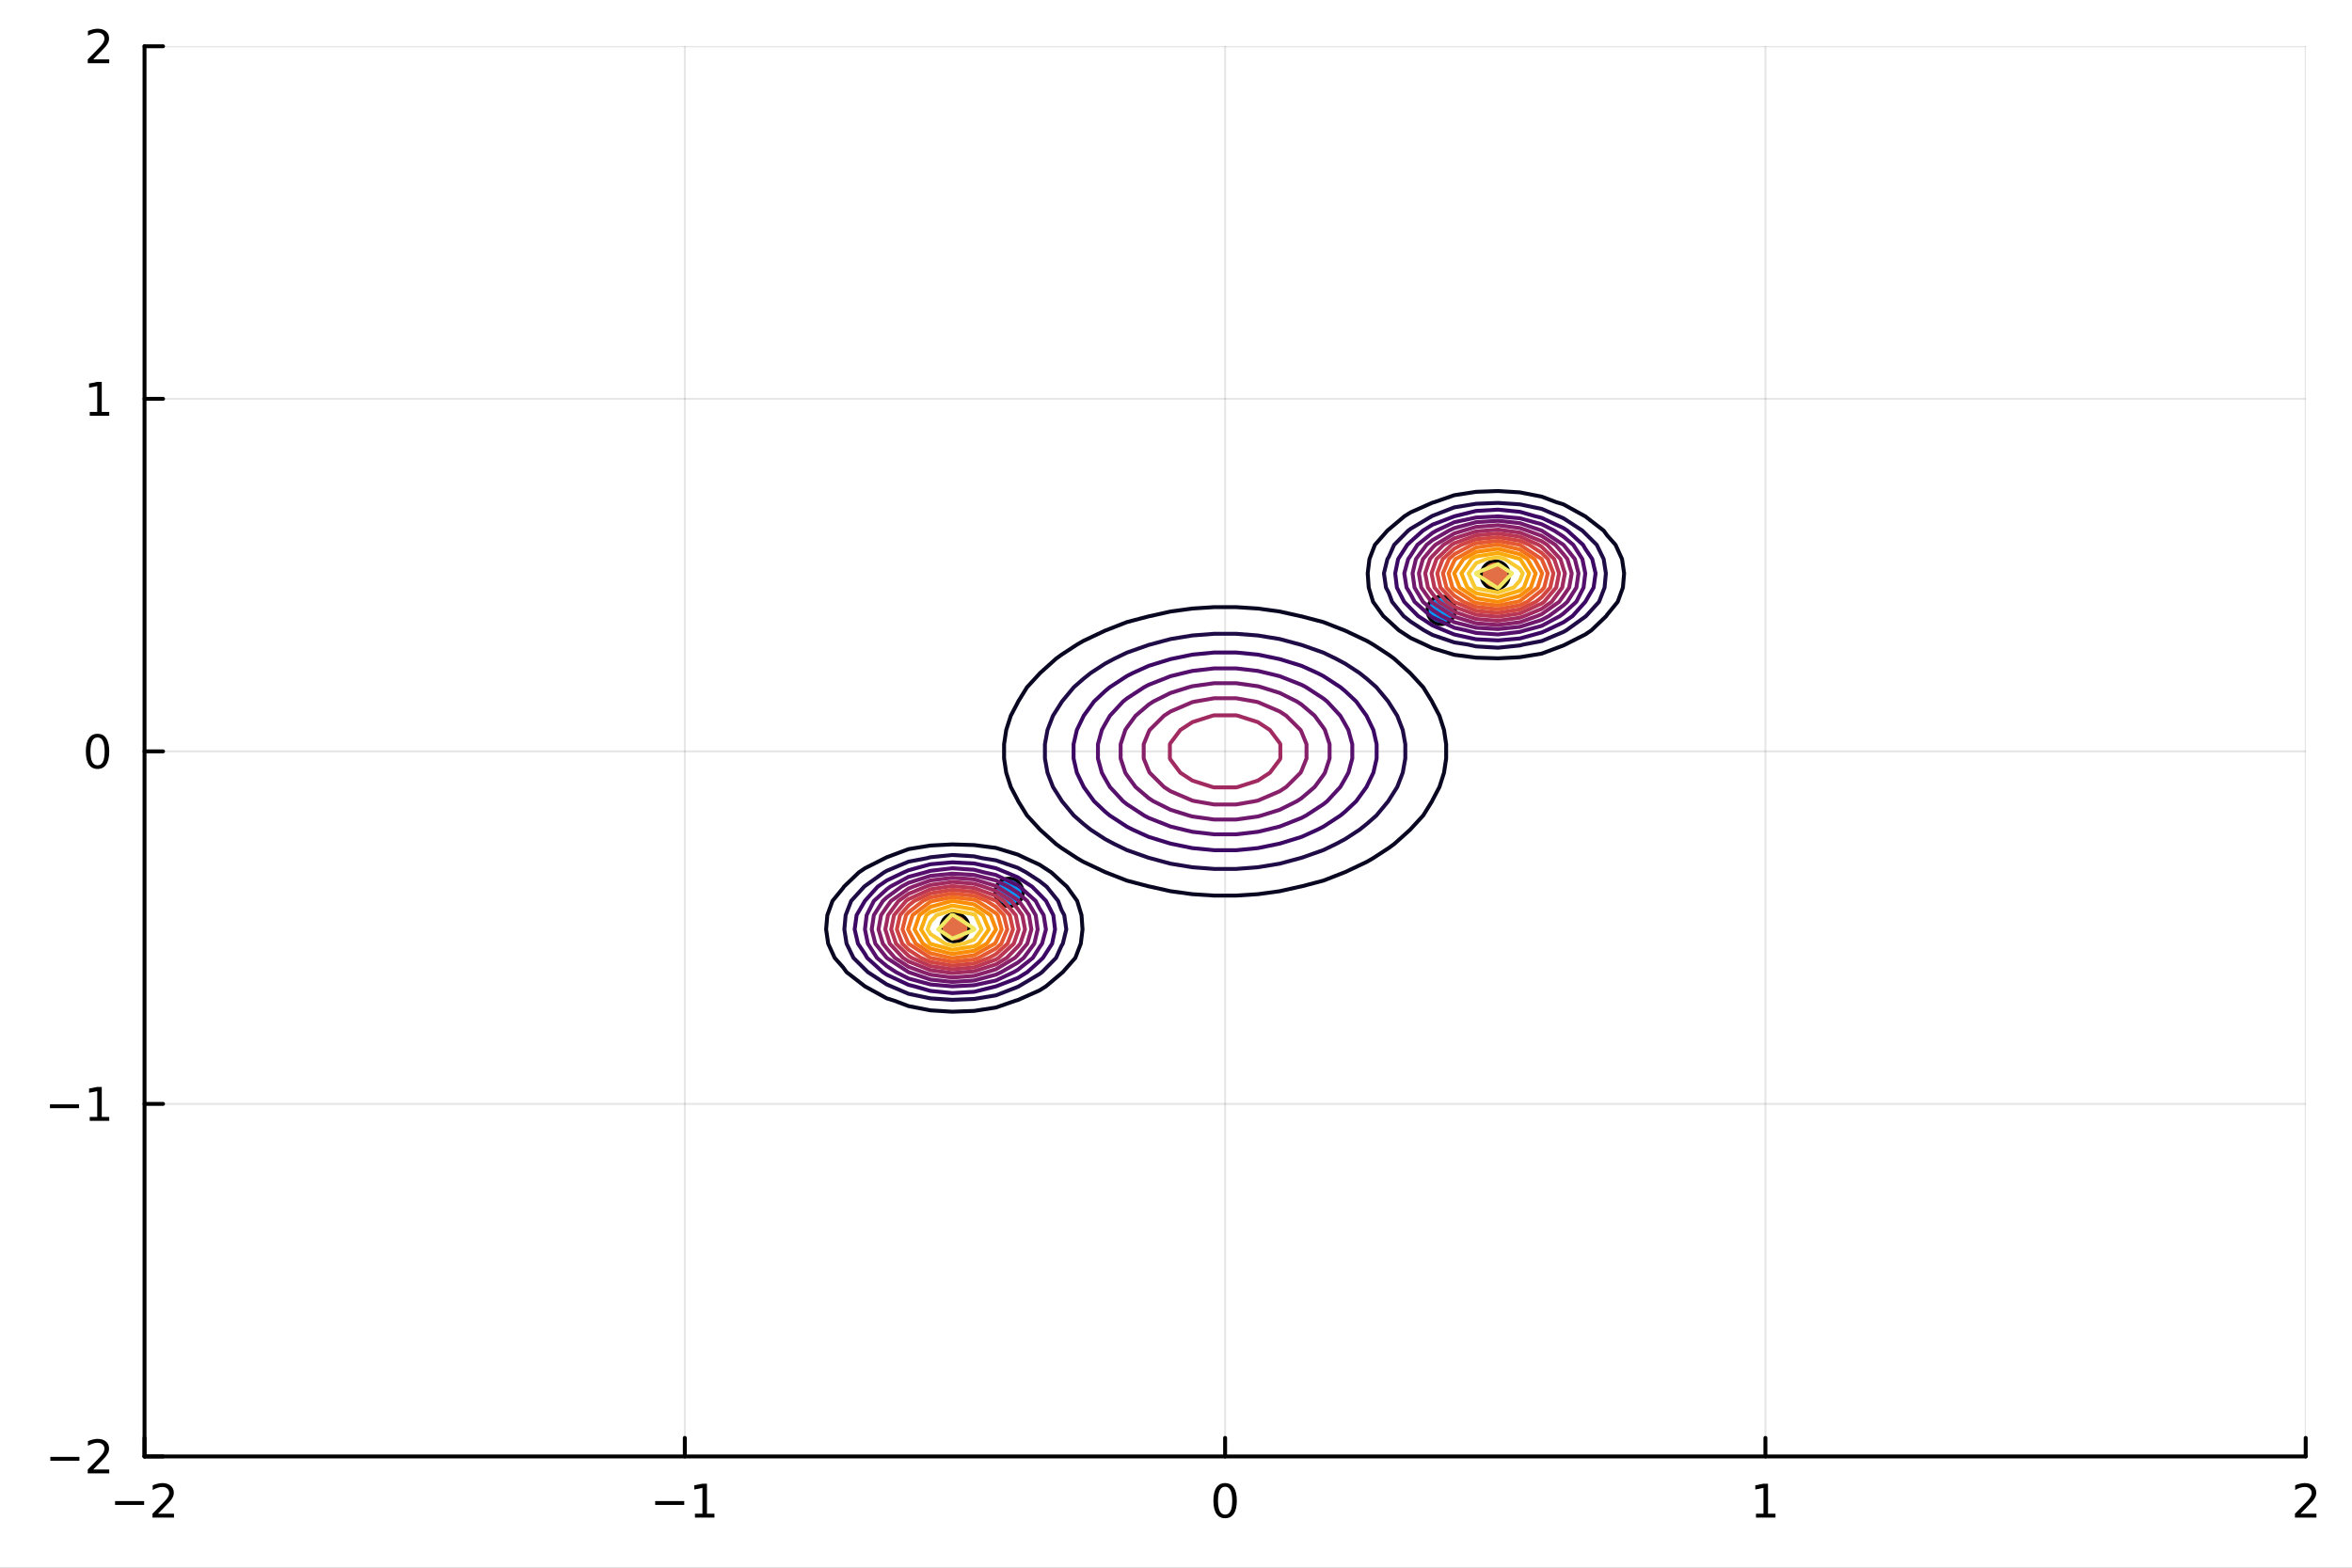 <?xml version="1.0" encoding="utf-8"?>
<svg xmlns="http://www.w3.org/2000/svg" xmlns:xlink="http://www.w3.org/1999/xlink" width="600" height="400" viewBox="0 0 2400 1600">
<rect x="0" y="0" width="2400" height="1600" fill="#808080" stroke="none"/>
<defs>
  <clipPath id="clip130">
    <rect x="0" y="0" width="2400" height="1600"/>
  </clipPath>
</defs>
<path clip-path="url(#clip130)" d="M0 1600 L2400 1600 L2400 0 L0 0  Z" fill="#ffffff" fill-rule="evenodd" fill-opacity="1"/>
<defs>
  <clipPath id="clip131">
    <rect x="480" y="0" width="1681" height="1600"/>
  </clipPath>
</defs>
<path clip-path="url(#clip130)" d="M147.478 1486.45 L2352.76 1486.45 L2352.76 47.244 L147.478 47.244  Z" fill="#ffffff" fill-rule="evenodd" fill-opacity="1"/>
<defs>
  <clipPath id="clip132">
    <rect x="147" y="47" width="2206" height="1440"/>
  </clipPath>
</defs>
<polyline clip-path="url(#clip132)" style="stroke:#000000; stroke-linecap:round; stroke-linejoin:round; stroke-width:2; stroke-opacity:0.1; fill:none" points="147.478,1486.45 147.478,47.244 "/>
<polyline clip-path="url(#clip132)" style="stroke:#000000; stroke-linecap:round; stroke-linejoin:round; stroke-width:2; stroke-opacity:0.1; fill:none" points="698.797,1486.45 698.797,47.244 "/>
<polyline clip-path="url(#clip132)" style="stroke:#000000; stroke-linecap:round; stroke-linejoin:round; stroke-width:2; stroke-opacity:0.1; fill:none" points="1250.12,1486.45 1250.12,47.244 "/>
<polyline clip-path="url(#clip132)" style="stroke:#000000; stroke-linecap:round; stroke-linejoin:round; stroke-width:2; stroke-opacity:0.1; fill:none" points="1801.44,1486.45 1801.44,47.244 "/>
<polyline clip-path="url(#clip132)" style="stroke:#000000; stroke-linecap:round; stroke-linejoin:round; stroke-width:2; stroke-opacity:0.1; fill:none" points="2352.76,1486.45 2352.76,47.244 "/>
<polyline clip-path="url(#clip132)" style="stroke:#000000; stroke-linecap:round; stroke-linejoin:round; stroke-width:2; stroke-opacity:0.1; fill:none" points="147.478,1486.45 2352.76,1486.45 "/>
<polyline clip-path="url(#clip132)" style="stroke:#000000; stroke-linecap:round; stroke-linejoin:round; stroke-width:2; stroke-opacity:0.1; fill:none" points="147.478,1126.65 2352.76,1126.65 "/>
<polyline clip-path="url(#clip132)" style="stroke:#000000; stroke-linecap:round; stroke-linejoin:round; stroke-width:2; stroke-opacity:0.1; fill:none" points="147.478,766.846 2352.76,766.846 "/>
<polyline clip-path="url(#clip132)" style="stroke:#000000; stroke-linecap:round; stroke-linejoin:round; stroke-width:2; stroke-opacity:0.1; fill:none" points="147.478,407.045 2352.76,407.045 "/>
<polyline clip-path="url(#clip132)" style="stroke:#000000; stroke-linecap:round; stroke-linejoin:round; stroke-width:2; stroke-opacity:0.1; fill:none" points="147.478,47.244 2352.76,47.244 "/>
<polyline clip-path="url(#clip130)" style="stroke:#000000; stroke-linecap:round; stroke-linejoin:round; stroke-width:4; stroke-opacity:1; fill:none" points="147.478,1486.45 2352.76,1486.45 "/>
<polyline clip-path="url(#clip130)" style="stroke:#000000; stroke-linecap:round; stroke-linejoin:round; stroke-width:4; stroke-opacity:1; fill:none" points="147.478,1486.45 147.478,1467.55 "/>
<polyline clip-path="url(#clip130)" style="stroke:#000000; stroke-linecap:round; stroke-linejoin:round; stroke-width:4; stroke-opacity:1; fill:none" points="698.797,1486.45 698.797,1467.55 "/>
<polyline clip-path="url(#clip130)" style="stroke:#000000; stroke-linecap:round; stroke-linejoin:round; stroke-width:4; stroke-opacity:1; fill:none" points="1250.12,1486.45 1250.12,1467.55 "/>
<polyline clip-path="url(#clip130)" style="stroke:#000000; stroke-linecap:round; stroke-linejoin:round; stroke-width:4; stroke-opacity:1; fill:none" points="1801.44,1486.45 1801.44,1467.55 "/>
<polyline clip-path="url(#clip130)" style="stroke:#000000; stroke-linecap:round; stroke-linejoin:round; stroke-width:4; stroke-opacity:1; fill:none" points="2352.76,1486.45 2352.76,1467.55 "/>
<path clip-path="url(#clip130)" d="M117.42 1532.02 L147.096 1532.02 L147.096 1535.95 L117.42 1535.95 L117.42 1532.02 Z" fill="#000000" fill-rule="nonzero" fill-opacity="1" /><path clip-path="url(#clip130)" d="M161.216 1544.91 L177.536 1544.91 L177.536 1548.85 L155.591 1548.85 L155.591 1544.91 Q158.253 1542.16 162.837 1537.53 Q167.443 1532.88 168.624 1531.53 Q170.869 1529.01 171.749 1527.27 Q172.651 1525.51 172.651 1523.82 Q172.651 1521.07 170.707 1519.33 Q168.786 1517.6 165.684 1517.6 Q163.485 1517.6 161.031 1518.36 Q158.601 1519.13 155.823 1520.68 L155.823 1515.95 Q158.647 1514.82 161.101 1514.24 Q163.554 1513.66 165.591 1513.66 Q170.962 1513.66 174.156 1516.35 Q177.35 1519.03 177.35 1523.52 Q177.35 1525.65 176.54 1527.57 Q175.753 1529.47 173.647 1532.07 Q173.068 1532.74 169.966 1535.95 Q166.864 1539.15 161.216 1544.91 Z" fill="#000000" fill-rule="nonzero" fill-opacity="1" /><path clip-path="url(#clip130)" d="M668.555 1532.02 L698.23 1532.02 L698.23 1535.95 L668.555 1535.95 L668.555 1532.02 Z" fill="#000000" fill-rule="nonzero" fill-opacity="1" /><path clip-path="url(#clip130)" d="M709.133 1544.91 L716.772 1544.91 L716.772 1518.55 L708.462 1520.21 L708.462 1515.95 L716.726 1514.29 L721.401 1514.29 L721.401 1544.91 L729.04 1544.91 L729.04 1548.85 L709.133 1548.85 L709.133 1544.91 Z" fill="#000000" fill-rule="nonzero" fill-opacity="1" /><path clip-path="url(#clip130)" d="M1250.12 1517.37 Q1246.51 1517.37 1244.68 1520.93 Q1242.87 1524.47 1242.87 1531.6 Q1242.87 1538.71 1244.68 1542.27 Q1246.51 1545.82 1250.12 1545.82 Q1253.75 1545.82 1255.56 1542.27 Q1257.39 1538.71 1257.39 1531.6 Q1257.39 1524.47 1255.56 1520.93 Q1253.75 1517.37 1250.12 1517.37 M1250.12 1513.66 Q1255.93 1513.66 1258.98 1518.27 Q1262.06 1522.85 1262.06 1531.6 Q1262.06 1540.33 1258.98 1544.94 Q1255.93 1549.52 1250.12 1549.52 Q1244.31 1549.52 1241.23 1544.94 Q1238.17 1540.33 1238.17 1531.6 Q1238.17 1522.85 1241.23 1518.27 Q1244.31 1513.66 1250.12 1513.66 Z" fill="#000000" fill-rule="nonzero" fill-opacity="1" /><path clip-path="url(#clip130)" d="M1791.82 1544.91 L1799.46 1544.91 L1799.46 1518.55 L1791.15 1520.21 L1791.15 1515.95 L1799.41 1514.29 L1804.09 1514.29 L1804.09 1544.91 L1811.73 1544.91 L1811.73 1548.85 L1791.82 1548.85 L1791.82 1544.91 Z" fill="#000000" fill-rule="nonzero" fill-opacity="1" /><path clip-path="url(#clip130)" d="M2347.41 1544.91 L2363.73 1544.91 L2363.73 1548.85 L2341.78 1548.85 L2341.78 1544.91 Q2344.45 1542.16 2349.03 1537.53 Q2353.64 1532.88 2354.82 1531.53 Q2357.06 1529.01 2357.94 1527.27 Q2358.84 1525.51 2358.84 1523.82 Q2358.84 1521.07 2356.9 1519.33 Q2354.98 1517.6 2351.88 1517.6 Q2349.68 1517.6 2347.22 1518.36 Q2344.79 1519.13 2342.02 1520.68 L2342.02 1515.95 Q2344.84 1514.82 2347.29 1514.24 Q2349.75 1513.66 2351.78 1513.66 Q2357.15 1513.66 2360.35 1516.35 Q2363.54 1519.03 2363.54 1523.52 Q2363.54 1525.65 2362.73 1527.57 Q2361.95 1529.47 2359.84 1532.07 Q2359.26 1532.74 2356.16 1535.95 Q2353.06 1539.15 2347.41 1544.91 Z" fill="#000000" fill-rule="nonzero" fill-opacity="1" /><polyline clip-path="url(#clip130)" style="stroke:#000000; stroke-linecap:round; stroke-linejoin:round; stroke-width:4; stroke-opacity:1; fill:none" points="147.478,1486.45 147.478,47.244 "/>
<polyline clip-path="url(#clip130)" style="stroke:#000000; stroke-linecap:round; stroke-linejoin:round; stroke-width:4; stroke-opacity:1; fill:none" points="147.478,1486.45 166.376,1486.45 "/>
<polyline clip-path="url(#clip130)" style="stroke:#000000; stroke-linecap:round; stroke-linejoin:round; stroke-width:4; stroke-opacity:1; fill:none" points="147.478,1126.65 166.376,1126.65 "/>
<polyline clip-path="url(#clip130)" style="stroke:#000000; stroke-linecap:round; stroke-linejoin:round; stroke-width:4; stroke-opacity:1; fill:none" points="147.478,766.846 166.376,766.846 "/>
<polyline clip-path="url(#clip130)" style="stroke:#000000; stroke-linecap:round; stroke-linejoin:round; stroke-width:4; stroke-opacity:1; fill:none" points="147.478,407.045 166.376,407.045 "/>
<polyline clip-path="url(#clip130)" style="stroke:#000000; stroke-linecap:round; stroke-linejoin:round; stroke-width:4; stroke-opacity:1; fill:none" points="147.478,47.244 166.376,47.244 "/>
<path clip-path="url(#clip130)" d="M51.362 1486.9 L81.038 1486.9 L81.038 1490.83 L51.362 1490.83 L51.362 1486.9 Z" fill="#000000" fill-rule="nonzero" fill-opacity="1" /><path clip-path="url(#clip130)" d="M95.159 1499.79 L111.478 1499.79 L111.478 1503.73 L89.534 1503.73 L89.534 1499.79 Q92.196 1497.04 96.779 1492.41 Q101.385 1487.76 102.566 1486.41 Q104.811 1483.89 105.691 1482.15 Q106.594 1480.39 106.594 1478.7 Q106.594 1475.95 104.649 1474.21 Q102.728 1472.48 99.626 1472.48 Q97.427 1472.48 94.973 1473.24 Q92.543 1474.01 89.765 1475.56 L89.765 1470.83 Q92.589 1469.7 95.043 1469.12 Q97.496 1468.54 99.534 1468.54 Q104.904 1468.54 108.098 1471.23 Q111.293 1473.91 111.293 1478.4 Q111.293 1480.53 110.483 1482.45 Q109.696 1484.35 107.589 1486.95 Q107.01 1487.62 103.909 1490.83 Q100.807 1494.03 95.159 1499.79 Z" fill="#000000" fill-rule="nonzero" fill-opacity="1" /><path clip-path="url(#clip130)" d="M50.992 1127.1 L80.668 1127.1 L80.668 1131.03 L50.992 1131.03 L50.992 1127.1 Z" fill="#000000" fill-rule="nonzero" fill-opacity="1" /><path clip-path="url(#clip130)" d="M91.571 1139.99 L99.21 1139.99 L99.21 1113.63 L90.899 1115.29 L90.899 1111.03 L99.163 1109.37 L103.839 1109.37 L103.839 1139.99 L111.478 1139.99 L111.478 1143.93 L91.571 1143.93 L91.571 1139.99 Z" fill="#000000" fill-rule="nonzero" fill-opacity="1" /><path clip-path="url(#clip130)" d="M99.534 752.645 Q95.922 752.645 94.094 756.209 Q92.288 759.751 92.288 766.881 Q92.288 773.987 94.094 777.552 Q95.922 781.094 99.534 781.094 Q103.168 781.094 104.973 777.552 Q106.802 773.987 106.802 766.881 Q106.802 759.751 104.973 756.209 Q103.168 752.645 99.534 752.645 M99.534 748.941 Q105.344 748.941 108.399 753.547 Q111.478 758.131 111.478 766.881 Q111.478 775.608 108.399 780.214 Q105.344 784.797 99.534 784.797 Q93.723 784.797 90.645 780.214 Q87.589 775.608 87.589 766.881 Q87.589 758.131 90.645 753.547 Q93.723 748.941 99.534 748.941 Z" fill="#000000" fill-rule="nonzero" fill-opacity="1" /><path clip-path="url(#clip130)" d="M91.571 420.39 L99.21 420.39 L99.21 394.024 L90.899 395.691 L90.899 391.432 L99.163 389.765 L103.839 389.765 L103.839 420.39 L111.478 420.39 L111.478 424.325 L91.571 424.325 L91.571 420.39 Z" fill="#000000" fill-rule="nonzero" fill-opacity="1" /><path clip-path="url(#clip130)" d="M95.159 60.589 L111.478 60.589 L111.478 64.524 L89.534 64.524 L89.534 60.589 Q92.196 57.834 96.779 53.205 Q101.385 48.552 102.566 47.209 Q104.811 44.686 105.691 42.95 Q106.594 41.191 106.594 39.501 Q106.594 36.746 104.649 35.01 Q102.728 33.274 99.626 33.274 Q97.427 33.274 94.973 34.038 Q92.543 34.802 89.765 36.353 L89.765 31.631 Q92.589 30.497 95.043 29.918 Q97.496 29.339 99.534 29.339 Q104.904 29.339 108.098 32.024 Q111.293 34.709 111.293 39.2 Q111.293 41.33 110.483 43.251 Q109.696 45.149 107.589 47.742 Q107.01 48.413 103.909 51.631 Q100.807 54.825 95.159 60.589 Z" fill="#000000" fill-rule="nonzero" fill-opacity="1" /><circle clip-path="url(#clip132)" cx="1470.64" cy="622.926" r="14.4" fill="#009af9" fill-rule="evenodd" fill-opacity="1" stroke="#000000" stroke-opacity="1" stroke-width="3.2"/>
<circle clip-path="url(#clip132)" cx="1029.59" cy="910.766" r="14.4" fill="#009af9" fill-rule="evenodd" fill-opacity="1" stroke="#000000" stroke-opacity="1" stroke-width="3.2"/>
<circle clip-path="url(#clip132)" cx="1525.78" cy="586.946" r="14.4" fill="#e26f46" fill-rule="evenodd" fill-opacity="1" stroke="#000000" stroke-opacity="1" stroke-width="3.2"/>
<circle clip-path="url(#clip132)" cx="974.457" cy="946.746" r="14.4" fill="#e26f46" fill-rule="evenodd" fill-opacity="1" stroke="#000000" stroke-opacity="1" stroke-width="3.2"/>
<polyline clip-path="url(#clip132)" style="stroke:#090621; stroke-linecap:round; stroke-linejoin:round; stroke-width:4; stroke-opacity:1; fill:none" points="882.643,1006.71 904.846,1018.92 912.359,1021.25 927.122,1026.84 949.397,1031.18 971.673,1032.56 993.948,1031.75 1016.22,1028.3 1036.41,1021.25 1038.5,1020.68 1060.77,1010.78 1067.25,1006.71 1083.05,993.395 1084.48,992.176 1097.27,977.638 1102.84,963.101 1104.62,948.564 1103.58,934.026 1099.15,919.489 1088.71,904.951 1083.05,899.859 1072.85,890.414 1060.77,882.535 1046.3,875.877 1038.5,872.184 1016.22,865.373 993.948,862.481 971.673,861.799 949.397,862.96 927.122,866.596 904.846,874.944 902.978,875.877 882.571,886.188 876.334,890.414 861.172,904.951 860.295,906.315 849.496,919.489 844.213,934.026 842.966,948.564 845.087,963.101 851.731,977.638 860.295,987.273 863.859,992.176 882.571,1006.67 882.643,1006.71 "/>
<polyline clip-path="url(#clip132)" style="stroke:#1f0c47; stroke-linecap:round; stroke-linejoin:round; stroke-width:4; stroke-opacity:1; fill:none" points="909.41,1006.71 927.122,1014.31 949.397,1018.93 971.673,1020.41 993.948,1019.54 1016.22,1015.87 1038.5,1007.21 1039.46,1006.71 1060.77,994.048 1063.29,992.176 1077.62,977.638 1083.05,965.477 1084.5,963.101 1088.06,948.564 1085.97,934.026 1083.05,928.491 1079.72,919.489 1068.02,904.951 1060.77,899.25 1047.24,890.414 1038.5,885.682 1016.22,878.049 1002.43,875.877 993.948,873.971 971.673,872.607 949.397,874.929 945.756,875.877 927.122,879.42 904.846,888.776 901.978,890.414 882.571,904.325 881.803,904.951 868.542,919.489 862.912,934.026 861.584,948.564 863.844,963.101 870.923,977.638 882.571,989.197 885.595,992.176 904.846,1004.74 909.41,1006.71 "/>
<polyline clip-path="url(#clip132)" style="stroke:#3b0964; stroke-linecap:round; stroke-linejoin:round; stroke-width:4; stroke-opacity:1; fill:none" points="904.846,994.747 900.906,992.176 884.897,977.638 882.571,973.604 875.495,963.101 872.105,948.564 874.098,934.026 882.542,919.489 882.571,919.458 895.613,904.951 904.846,898.598 922.072,890.414 927.122,888.164 949.397,882.052 971.673,880.1 993.948,881.247 1016.22,886.108 1026.7,890.414 1038.5,895.375 1053.17,904.951 1060.77,912.65 1067.37,919.489 1074.82,934.026 1076.58,948.564 1073.59,963.101 1064.22,977.638 1060.77,980.934 1048.23,992.176 1038.5,998.202 1016.27,1006.71 1016.22,1006.73 993.948,1012.24 971.673,1013.54 949.397,1011.33 933.304,1006.71 927.122,1005.19 904.846,994.747 "/>
<polyline clip-path="url(#clip132)" style="stroke:#550f6d; stroke-linecap:round; stroke-linejoin:round; stroke-width:4; stroke-opacity:1; fill:none" points="927.122,998.685 914.339,992.176 904.846,985.981 894.872,977.638 885.575,963.101 882.607,948.564 884.351,934.026 891.744,919.489 904.846,907.606 908.447,904.951 927.122,894.924 943.839,890.414 949.397,888.758 971.673,886.156 993.948,887.685 1004.56,890.414 1016.22,893.02 1038.5,903.622 1040.54,904.951 1056.78,919.489 1060.77,927.099 1064.96,934.026 1067.3,948.564 1063.31,963.101 1060.77,966.728 1053.86,977.638 1038.5,989.826 1034.43,992.176 1016.22,1000.73 993.948,1005.55 971.673,1006.69 949.397,1004.75 927.122,998.685 "/>
<polyline clip-path="url(#clip132)" style="stroke:#6e186e; stroke-linecap:round; stroke-linejoin:round; stroke-width:4; stroke-opacity:1; fill:none" points="927.122,992.176 927.121,992.176 904.846,977.639 904.846,977.638 893.225,963.101 889.515,948.564 891.696,934.026 900.937,919.489 904.846,915.943 919.756,904.951 927.122,900.997 949.397,893.922 971.673,891.663 993.948,892.99 1016.22,898.617 1029.02,904.951 1038.5,911.139 1048.21,919.489 1056.83,934.026 1058.86,948.564 1055.4,963.101 1044.56,977.638 1038.5,982.445 1021.66,992.176 1016.22,994.727 993.948,1000.76 971.673,1002.18 949.397,999.76 927.122,992.176 "/>
<polyline clip-path="url(#clip132)" style="stroke:#88216a; stroke-linecap:round; stroke-linejoin:round; stroke-width:4; stroke-opacity:1; fill:none" points="949.397,994.767 941.786,992.176 927.122,986.741 913.173,977.638 904.846,968.068 900.876,963.101 896.423,948.564 899.04,934.026 904.846,925.608 909.257,919.489 927.122,906.846 931.646,904.951 949.397,898.579 971.673,895.869 993.948,897.462 1016.22,904.213 1017.71,904.951 1038.5,918.516 1039.63,919.489 1049.98,934.026 1052.42,948.564 1048.26,963.101 1038.5,974.685 1035.6,977.638 1016.22,989.297 1006.85,992.176 993.948,995.965 971.673,997.673 949.397,994.767 "/>
<polyline clip-path="url(#clip132)" style="stroke:#a12b61; stroke-linecap:round; stroke-linejoin:round; stroke-width:4; stroke-opacity:1; fill:none" points="971.673,993.164 964.698,992.176 949.397,990.171 927.122,981.307 921.501,977.638 907.918,963.101 904.846,953.115 903.331,948.564 904.846,941.129 906.13,934.026 916.932,919.489 927.122,912.277 944.621,904.951 949.397,903.237 971.673,900.074 993.948,901.933 1003.69,904.951 1016.22,909.297 1031.84,919.489 1038.5,927.667 1043.12,934.026 1045.97,948.564 1041.13,963.101 1038.5,966.218 1027.27,977.638 1016.22,984.289 993.948,991.338 983.065,992.176 971.673,993.164 "/>
<polyline clip-path="url(#clip132)" style="stroke:#ba3655; stroke-linecap:round; stroke-linejoin:round; stroke-width:4; stroke-opacity:1; fill:none" points="993.948,987.336 971.673,989.237 949.397,986.003 930.226,977.638 927.122,975.612 914.305,963.101 909.349,948.564 912.262,934.026 924.606,919.489 927.122,917.709 949.397,907.584 967.182,904.951 971.673,904.28 979.007,904.951 993.948,906.251 1016.22,914.303 1024.17,919.489 1036.51,934.026 1038.5,943.777 1039.53,948.564 1038.5,951.494 1034.47,963.101 1018.95,977.638 1016.22,979.28 993.948,987.336 "/>
<polyline clip-path="url(#clip132)" style="stroke:#d04544; stroke-linecap:round; stroke-linejoin:round; stroke-width:4; stroke-opacity:1; fill:none" points="993.948,983.335 971.673,985.473 949.397,981.834 939.78,977.638 927.122,969.377 920.692,963.101 915.117,948.564 918.393,934.026 927.122,924.152 933.041,919.489 949.397,911.75 971.673,908.113 993.948,910.25 1016.22,919.309 1016.5,919.489 1030.38,934.026 1033.65,948.564 1028.08,963.101 1016.22,973.776 1009.08,977.638 993.948,983.335 "/>
<polyline clip-path="url(#clip132)" style="stroke:#e35832; stroke-linecap:round; stroke-linejoin:round; stroke-width:4; stroke-opacity:1; fill:none" points="993.948,979.333 971.673,981.709 949.397,977.666 949.334,977.638 927.122,963.142 927.079,963.101 920.884,948.564 924.525,934.026 927.122,931.089 941.845,919.489 949.397,915.916 971.673,911.875 993.948,914.25 1006.78,919.489 1016.22,925.652 1024.25,934.026 1027.89,948.564 1021.7,963.101 1016.22,968.029 998.449,977.638 993.948,979.333 "/>
<polyline clip-path="url(#clip132)" style="stroke:#f0701e; stroke-linecap:round; stroke-linejoin:round; stroke-width:4; stroke-opacity:1; fill:none" points="993.948,974.992 974.432,977.638 971.673,977.945 969.983,977.638 949.397,972.888 934.401,963.101 927.122,949.666 926.651,948.564 927.122,946.763 931.177,934.026 949.397,920.246 952.115,919.489 971.673,915.637 993.948,918.249 996.985,919.489 1016.22,932.045 1018.12,934.026 1022.13,948.564 1016.22,961.327 1015.06,963.101 993.948,974.992 "/>
<polyline clip-path="url(#clip132)" style="stroke:#f98c09; stroke-linecap:round; stroke-linejoin:round; stroke-width:4; stroke-opacity:1; fill:none" points="993.948,970.401 971.673,973.672 949.397,968.106 941.728,963.101 933.199,948.564 938.212,934.026 949.397,925.566 971.215,919.489 971.673,919.399 972.421,919.489 993.948,923.013 1010.82,934.026 1016.22,948.075 1016.36,948.564 1016.22,948.863 1006.91,963.101 993.948,970.401 "/>
<polyline clip-path="url(#clip132)" style="stroke:#fbaa0e; stroke-linecap:round; stroke-linejoin:round; stroke-width:4; stroke-opacity:1; fill:none" points="993.948,965.81 971.673,969.354 949.397,963.324 949.056,963.101 939.816,948.564 945.246,934.026 949.397,930.887 971.673,924.178 993.948,928.121 1003,934.026 1009.04,948.564 998.759,963.101 993.948,965.81 "/>
<polyline clip-path="url(#clip132)" style="stroke:#f8c931; stroke-linecap:round; stroke-linejoin:round; stroke-width:4; stroke-opacity:1; fill:none" points="993.948,959.019 983.305,963.101 971.673,965.036 964.551,963.101 949.397,953.211 946.433,948.564 949.397,940.972 955.652,934.026 971.673,928.982 993.948,933.228 995.171,934.026 1001.68,948.564 993.948,959.019 "/>
<polyline clip-path="url(#clip132)" style="stroke:#f1e864; stroke-linecap:round; stroke-linejoin:round; stroke-width:4; stroke-opacity:1; fill:none" points="993.948,949.06 971.673,957.931 957.32,948.564 970.911,934.026 971.673,933.787 972.916,934.026 993.948,947.752 994.316,948.564 993.948,949.06 "/>
<polyline clip-path="url(#clip132)" style="stroke:#090621; stroke-linecap:round; stroke-linejoin:round; stroke-width:4; stroke-opacity:1; fill:none" points="1461.73,661.508 1453.93,657.815 1439.46,651.157 1427.39,643.278 1417.18,633.833 1411.53,628.741 1401.09,614.203 1396.66,599.666 1395.61,585.128 1397.39,570.591 1402.96,556.054 1415.76,541.516 1417.18,540.297 1432.98,526.979 1439.46,522.909 1461.73,513.014 1463.82,512.441 1484.01,505.394 1506.29,501.946 1528.56,501.132 1550.84,502.516 1573.11,506.852 1587.87,512.441 1595.39,514.767 1617.59,526.979 1617.66,527.026 1636.37,541.516 1639.94,546.419 1648.5,556.054 1655.15,570.591 1657.27,585.128 1656.02,599.666 1650.74,614.203 1639.94,627.377 1639.06,628.741 1623.9,643.278 1617.66,647.504 1597.26,657.815 1595.39,658.747 1573.11,667.096 1550.84,670.732 1528.56,671.893 1506.29,671.211 1484.01,668.319 1461.73,661.508 "/>
<polyline clip-path="url(#clip132)" style="stroke:#1f0c47; stroke-linecap:round; stroke-linejoin:round; stroke-width:4; stroke-opacity:1; fill:none" points="1497.8,657.815 1506.29,659.721 1528.56,661.085 1550.84,658.763 1554.48,657.815 1573.11,654.272 1595.39,644.916 1598.26,643.278 1617.66,629.367 1618.43,628.741 1631.69,614.203 1637.32,599.666 1638.65,585.128 1636.39,570.591 1629.31,556.054 1617.66,544.495 1614.64,541.516 1595.39,528.953 1590.82,526.979 1573.11,519.377 1550.84,514.757 1528.56,513.282 1506.29,514.149 1484.01,517.823 1461.73,526.478 1460.77,526.979 1439.46,539.644 1436.95,541.516 1422.61,556.054 1417.18,568.215 1415.73,570.591 1412.17,585.128 1414.26,599.666 1417.18,605.201 1420.51,614.203 1432.21,628.741 1439.46,634.442 1453,643.278 1461.73,648.01 1484.01,655.643 1497.8,657.815 "/>
<polyline clip-path="url(#clip132)" style="stroke:#3b0964; stroke-linecap:round; stroke-linejoin:round; stroke-width:4; stroke-opacity:1; fill:none" points="1484.01,647.584 1473.53,643.278 1461.73,638.317 1447.06,628.741 1439.46,621.042 1432.86,614.203 1425.41,599.666 1423.66,585.128 1426.65,570.591 1436.01,556.054 1439.46,552.758 1452,541.516 1461.73,535.49 1483.96,526.979 1484.01,526.96 1506.29,521.449 1528.56,520.149 1550.84,522.361 1566.93,526.979 1573.11,528.497 1595.39,538.945 1599.33,541.516 1615.34,556.054 1617.66,560.088 1624.74,570.591 1628.13,585.128 1626.14,599.666 1617.69,614.203 1617.66,614.234 1604.62,628.741 1595.39,635.094 1578.16,643.278 1573.11,645.528 1550.84,651.64 1528.56,653.592 1506.29,652.445 1484.01,647.584 "/>
<polyline clip-path="url(#clip132)" style="stroke:#550f6d; stroke-linecap:round; stroke-linejoin:round; stroke-width:4; stroke-opacity:1; fill:none" points="1506.29,646.007 1495.67,643.278 1484.01,640.672 1461.73,630.069 1459.7,628.741 1443.45,614.203 1439.46,606.593 1435.28,599.666 1432.93,585.128 1436.92,570.591 1439.46,566.964 1446.37,556.054 1461.73,543.866 1465.8,541.516 1484.01,532.966 1506.29,528.141 1528.56,527.002 1550.84,528.94 1573.11,535.007 1585.89,541.516 1595.39,547.711 1605.36,556.054 1614.66,570.591 1617.63,585.128 1615.88,599.666 1608.49,614.203 1595.39,626.086 1591.79,628.741 1573.11,638.768 1556.39,643.278 1550.84,644.934 1528.56,647.536 1506.29,646.007 "/>
<polyline clip-path="url(#clip132)" style="stroke:#6e186e; stroke-linecap:round; stroke-linejoin:round; stroke-width:4; stroke-opacity:1; fill:none" points="1528.56,642.029 1506.29,640.702 1484.01,635.075 1471.22,628.741 1461.73,622.553 1452.03,614.203 1443.41,599.666 1441.37,585.128 1444.83,570.591 1455.67,556.054 1461.73,551.247 1478.58,541.516 1484.01,538.965 1506.29,532.934 1528.56,531.511 1550.84,533.932 1573.11,541.516 1573.11,541.516 1595.39,556.053 1595.39,556.054 1607.01,570.591 1610.72,585.128 1608.54,599.666 1599.3,614.203 1595.39,617.749 1580.48,628.741 1573.11,632.695 1550.84,639.77 1528.56,642.029 "/>
<polyline clip-path="url(#clip132)" style="stroke:#88216a; stroke-linecap:round; stroke-linejoin:round; stroke-width:4; stroke-opacity:1; fill:none" points="1528.56,637.823 1506.29,636.23 1484.01,629.479 1482.52,628.741 1461.73,615.176 1460.6,614.203 1450.26,599.666 1447.82,585.128 1451.97,570.591 1461.73,559.007 1464.64,556.054 1484.01,544.395 1493.39,541.516 1506.29,537.727 1528.56,536.019 1550.84,538.925 1558.45,541.516 1573.11,546.951 1587.06,556.054 1595.39,565.624 1599.36,570.591 1603.81,585.128 1601.19,599.666 1595.39,608.083 1590.98,614.203 1573.11,626.846 1568.59,628.741 1550.84,635.113 1528.56,637.823 "/>
<polyline clip-path="url(#clip132)" style="stroke:#a12b61; stroke-linecap:round; stroke-linejoin:round; stroke-width:4; stroke-opacity:1; fill:none" points="1528.56,633.617 1506.29,631.759 1496.54,628.741 1484.01,624.395 1468.39,614.203 1461.73,606.025 1457.11,599.666 1454.26,585.128 1459.11,570.591 1461.73,567.474 1472.96,556.054 1484.01,549.403 1506.29,542.354 1517.17,541.516 1528.56,540.528 1535.54,541.516 1550.84,543.521 1573.11,552.385 1578.73,556.054 1592.32,570.591 1595.39,580.577 1596.9,585.128 1595.39,592.563 1594.1,599.666 1583.3,614.203 1573.11,621.415 1555.61,628.741 1550.84,630.455 1528.56,633.617 "/>
<polyline clip-path="url(#clip132)" style="stroke:#ba3655; stroke-linecap:round; stroke-linejoin:round; stroke-width:4; stroke-opacity:1; fill:none" points="1528.56,629.412 1521.23,628.741 1506.29,627.441 1484.01,619.389 1476.06,614.203 1463.73,599.666 1461.73,589.915 1460.71,585.128 1461.73,582.198 1465.77,570.591 1481.28,556.054 1484.01,554.412 1506.29,546.356 1528.56,544.455 1550.84,547.689 1570.01,556.054 1573.11,558.08 1585.93,570.591 1590.88,585.128 1587.97,599.666 1575.63,614.203 1573.11,615.983 1550.84,626.108 1533.05,628.741 1528.56,629.412 "/>
<polyline clip-path="url(#clip132)" style="stroke:#d04544; stroke-linecap:round; stroke-linejoin:round; stroke-width:4; stroke-opacity:1; fill:none" points="1550.84,621.942 1528.56,625.579 1506.29,623.442 1484.01,614.383 1483.73,614.203 1469.85,599.666 1466.58,585.128 1472.15,570.591 1484.01,559.916 1491.16,556.054 1506.29,550.357 1528.56,548.219 1550.84,551.858 1560.45,556.054 1573.11,564.315 1579.54,570.591 1585.12,585.128 1581.84,599.666 1573.11,609.54 1567.19,614.203 1550.84,621.942 "/>
<polyline clip-path="url(#clip132)" style="stroke:#e35832; stroke-linecap:round; stroke-linejoin:round; stroke-width:4; stroke-opacity:1; fill:none" points="1550.84,617.776 1528.56,621.817 1506.29,619.442 1493.45,614.203 1484.01,608.04 1475.98,599.666 1472.34,585.128 1478.54,570.591 1484.01,565.663 1501.78,556.054 1506.29,554.359 1528.56,551.983 1550.84,556.026 1550.9,556.054 1573.11,570.55 1573.15,570.591 1579.35,585.128 1575.71,599.666 1573.11,602.603 1558.39,614.203 1550.84,617.776 "/>
<polyline clip-path="url(#clip132)" style="stroke:#f0701e; stroke-linecap:round; stroke-linejoin:round; stroke-width:4; stroke-opacity:1; fill:none" points="1550.84,613.446 1548.12,614.203 1528.56,618.055 1506.29,615.443 1503.25,614.203 1484.01,601.647 1482.11,599.666 1478.11,585.128 1484.01,572.365 1485.17,570.591 1506.29,558.7 1525.8,556.054 1528.56,555.747 1530.25,556.054 1550.84,560.804 1565.83,570.591 1573.11,584.026 1573.58,585.128 1573.11,586.929 1569.06,599.666 1550.84,613.446 "/>
<polyline clip-path="url(#clip132)" style="stroke:#f98c09; stroke-linecap:round; stroke-linejoin:round; stroke-width:4; stroke-opacity:1; fill:none" points="1550.84,608.126 1529.02,614.203 1528.56,614.293 1527.81,614.203 1506.29,610.679 1489.41,599.666 1484.01,585.617 1483.87,585.128 1484.01,584.829 1493.32,570.591 1506.29,563.291 1528.56,560.02 1550.84,565.586 1558.51,570.591 1567.03,585.128 1562.02,599.666 1550.84,608.126 "/>
<polyline clip-path="url(#clip132)" style="stroke:#fbaa0e; stroke-linecap:round; stroke-linejoin:round; stroke-width:4; stroke-opacity:1; fill:none" points="1550.84,602.805 1528.56,609.514 1506.29,605.571 1497.24,599.666 1491.2,585.128 1501.48,570.591 1506.29,567.882 1528.56,564.338 1550.84,570.368 1551.18,570.591 1560.42,585.128 1554.99,599.666 1550.84,602.805 "/>
<polyline clip-path="url(#clip132)" style="stroke:#f8c931; stroke-linecap:round; stroke-linejoin:round; stroke-width:4; stroke-opacity:1; fill:none" points="1550.84,592.72 1544.58,599.666 1528.56,604.71 1506.29,600.464 1505.06,599.666 1498.56,585.128 1506.29,574.673 1516.93,570.591 1528.56,568.656 1535.68,570.591 1550.84,580.481 1553.8,585.128 1550.84,592.72 "/>
<polyline clip-path="url(#clip132)" style="stroke:#f1e864; stroke-linecap:round; stroke-linejoin:round; stroke-width:4; stroke-opacity:1; fill:none" points="1542.91,585.128 1529.32,599.666 1528.56,599.905 1527.32,599.666 1506.29,585.94 1505.92,585.128 1506.29,584.632 1528.56,575.761 1542.91,585.128 "/>
<polyline clip-path="url(#clip132)" style="stroke:#090621; stroke-linecap:round; stroke-linejoin:round; stroke-width:4; stroke-opacity:1; fill:none" points="1099.1,875.877 1105.33,879.502 1127.6,890.05 1128.55,890.414 1149.88,898.77 1172.15,904.634 1173.81,904.951 1194.43,909.579 1216.7,912.617 1238.98,914.045 1261.25,914.045 1283.53,912.617 1305.81,909.579 1326.43,904.951 1328.08,904.634 1350.36,898.77 1371.68,890.414 1372.63,890.05 1394.91,879.502 1401.13,875.877 1417.18,865.403 1422.74,861.339 1438.9,846.802 1439.46,846.18 1452.26,832.264 1461.25,817.727 1461.73,816.647 1468.83,803.19 1473.48,788.652 1475.67,774.115 1475.67,759.577 1473.48,745.04 1468.83,730.502 1461.73,717.045 1461.25,715.965 1452.26,701.428 1439.46,687.512 1438.9,686.89 1422.74,672.353 1417.18,668.289 1401.13,657.815 1394.91,654.19 1372.63,643.642 1371.68,643.278 1350.36,634.922 1328.08,629.058 1326.43,628.741 1305.81,624.113 1283.53,621.075 1261.25,619.647 1238.98,619.647 1216.7,621.075 1194.43,624.113 1173.81,628.741 1172.15,629.058 1149.88,634.922 1128.55,643.278 1127.6,643.642 1105.33,654.19 1099.1,657.815 1083.05,668.289 1077.5,672.353 1061.33,686.89 1060.77,687.512 1047.97,701.428 1038.99,715.965 1038.5,717.045 1031.41,730.502 1026.75,745.04 1024.57,759.577 1024.57,774.115 1026.75,788.652 1031.41,803.19 1038.5,816.647 1038.99,817.727 1047.97,832.264 1060.77,846.18 1061.33,846.802 1077.5,861.339 1083.05,865.403 1099.1,875.877 "/>
<polyline clip-path="url(#clip132)" style="stroke:#1f0c47; stroke-linecap:round; stroke-linejoin:round; stroke-width:4; stroke-opacity:1; fill:none" points="1136.93,861.339 1149.88,867.614 1172.15,875.48 1173.69,875.877 1194.43,881.475 1216.7,885.126 1238.98,886.844 1261.25,886.844 1283.53,885.126 1305.81,881.475 1326.54,875.877 1328.08,875.48 1350.36,867.614 1363.3,861.339 1372.63,856.371 1387.29,846.802 1394.91,840.712 1404.52,832.264 1416.58,817.727 1417.18,816.721 1425.76,803.19 1431.36,788.652 1433.99,774.115 1433.99,759.577 1431.36,745.04 1425.76,730.502 1417.18,716.971 1416.58,715.965 1404.52,701.428 1394.91,692.98 1387.29,686.89 1372.63,677.321 1363.3,672.353 1350.36,666.078 1328.08,658.212 1326.54,657.815 1305.81,652.217 1283.53,648.565 1261.25,646.848 1238.98,646.848 1216.7,648.565 1194.43,652.217 1173.69,657.815 1172.15,658.212 1149.88,666.078 1136.93,672.353 1127.6,677.321 1112.94,686.89 1105.33,692.98 1095.71,701.428 1083.66,715.965 1083.05,716.971 1074.47,730.502 1068.88,745.04 1066.25,759.577 1066.25,774.115 1068.88,788.652 1074.47,803.19 1083.05,816.721 1083.66,817.727 1095.71,832.264 1105.33,840.712 1112.94,846.802 1127.6,856.371 1136.93,861.339 "/>
<polyline clip-path="url(#clip132)" style="stroke:#3b0964; stroke-linecap:round; stroke-linejoin:round; stroke-width:4; stroke-opacity:1; fill:none" points="1155.94,846.802 1172.15,854.14 1194.43,861.007 1196.09,861.339 1216.7,865.583 1238.98,867.753 1261.25,867.753 1283.53,865.583 1304.15,861.339 1305.81,861.007 1328.08,854.14 1344.3,846.802 1350.36,843.703 1367.88,832.264 1372.63,828.308 1383.88,817.727 1394.4,803.19 1394.91,802.107 1401.41,788.652 1404.74,774.115 1404.74,759.577 1401.41,745.04 1394.91,731.585 1394.4,730.502 1383.88,715.965 1372.63,705.384 1367.88,701.428 1350.36,689.989 1344.3,686.89 1328.08,679.552 1305.81,672.685 1304.15,672.353 1283.53,668.109 1261.25,665.939 1238.98,665.939 1216.7,668.109 1196.09,672.353 1194.43,672.685 1172.15,679.552 1155.94,686.89 1149.88,689.989 1132.35,701.428 1127.6,705.384 1116.36,715.965 1105.83,730.502 1105.33,731.585 1098.82,745.04 1095.5,759.577 1095.5,774.115 1098.82,788.652 1105.33,802.107 1105.83,803.19 1116.36,817.727 1127.6,828.308 1132.35,832.264 1149.88,843.703 1155.94,846.802 "/>
<polyline clip-path="url(#clip132)" style="stroke:#550f6d; stroke-linecap:round; stroke-linejoin:round; stroke-width:4; stroke-opacity:1; fill:none" points="1172.15,834.783 1167.42,832.264 1149.88,820.813 1146.02,817.727 1132.56,803.19 1127.6,794.583 1124.32,788.652 1120.35,774.115 1120.35,759.577 1124.32,745.04 1127.6,739.109 1132.56,730.502 1146.02,715.965 1149.88,712.879 1167.42,701.428 1172.15,698.909 1194.43,690.124 1207.62,686.89 1216.7,684.75 1238.98,682.159 1261.25,682.159 1283.53,684.75 1292.62,686.89 1305.81,690.124 1328.08,698.909 1332.81,701.428 1350.36,712.879 1354.22,715.965 1367.68,730.502 1372.63,739.109 1375.91,745.04 1379.88,759.577 1379.88,774.115 1375.91,788.652 1372.63,794.583 1367.68,803.19 1354.22,817.727 1350.36,820.813 1332.81,832.264 1328.08,834.783 1305.81,843.568 1292.62,846.802 1283.53,848.942 1261.25,851.533 1238.98,851.533 1216.7,848.942 1207.62,846.802 1194.43,843.568 1172.15,834.783 "/>
<polyline clip-path="url(#clip132)" style="stroke:#6e186e; stroke-linecap:round; stroke-linejoin:round; stroke-width:4; stroke-opacity:1; fill:none" points="1212.92,832.264 1216.7,833.314 1238.98,836.422 1261.25,836.422 1283.53,833.314 1287.32,832.264 1305.81,826.478 1323.33,817.727 1328.08,814.627 1341.49,803.19 1350.36,791.124 1351.97,788.652 1356.73,774.115 1356.73,759.577 1351.97,745.04 1350.36,742.568 1341.49,730.502 1328.08,719.065 1323.33,715.965 1305.81,707.214 1287.32,701.428 1283.53,700.378 1261.25,697.27 1238.98,697.27 1216.7,700.378 1212.92,701.428 1194.43,707.214 1176.9,715.965 1172.15,719.065 1158.74,730.502 1149.88,742.568 1148.27,745.04 1143.51,759.577 1143.51,774.115 1148.27,788.652 1149.88,791.124 1158.74,803.19 1172.15,814.627 1176.9,817.727 1194.43,826.478 1212.92,832.264 "/>
<polyline clip-path="url(#clip132)" style="stroke:#88216a; stroke-linecap:round; stroke-linejoin:round; stroke-width:4; stroke-opacity:1; fill:none" points="1219.74,817.727 1238.98,821.061 1261.25,821.061 1280.5,817.727 1283.53,817.094 1305.81,807.548 1312.48,803.19 1327.11,788.652 1328.08,786.673 1333.19,774.115 1333.19,759.577 1328.08,747.019 1327.11,745.04 1312.48,730.502 1305.81,726.144 1283.53,716.598 1280.5,715.965 1261.25,712.631 1238.98,712.631 1219.74,715.965 1216.7,716.598 1194.43,726.144 1187.75,730.502 1173.12,745.04 1172.15,747.019 1167.04,759.577 1167.04,774.115 1172.15,786.673 1173.12,788.652 1187.75,803.19 1194.43,807.548 1216.7,817.094 1219.74,817.727 "/>
<polyline clip-path="url(#clip132)" style="stroke:#a12b61; stroke-linecap:round; stroke-linejoin:round; stroke-width:4; stroke-opacity:1; fill:none" points="1238.98,803.623 1237.06,803.19 1216.7,796.681 1204.4,788.652 1194.43,775.364 1193.76,774.115 1193.76,759.577 1194.43,758.328 1204.4,745.04 1216.7,737.011 1237.06,730.502 1238.98,730.069 1261.25,730.069 1263.17,730.502 1283.53,737.011 1295.83,745.04 1305.81,758.328 1306.47,759.577 1306.47,774.115 1305.81,775.364 1295.83,788.652 1283.53,796.681 1263.17,803.19 1261.25,803.623 1238.98,803.623 "/>
</svg>
